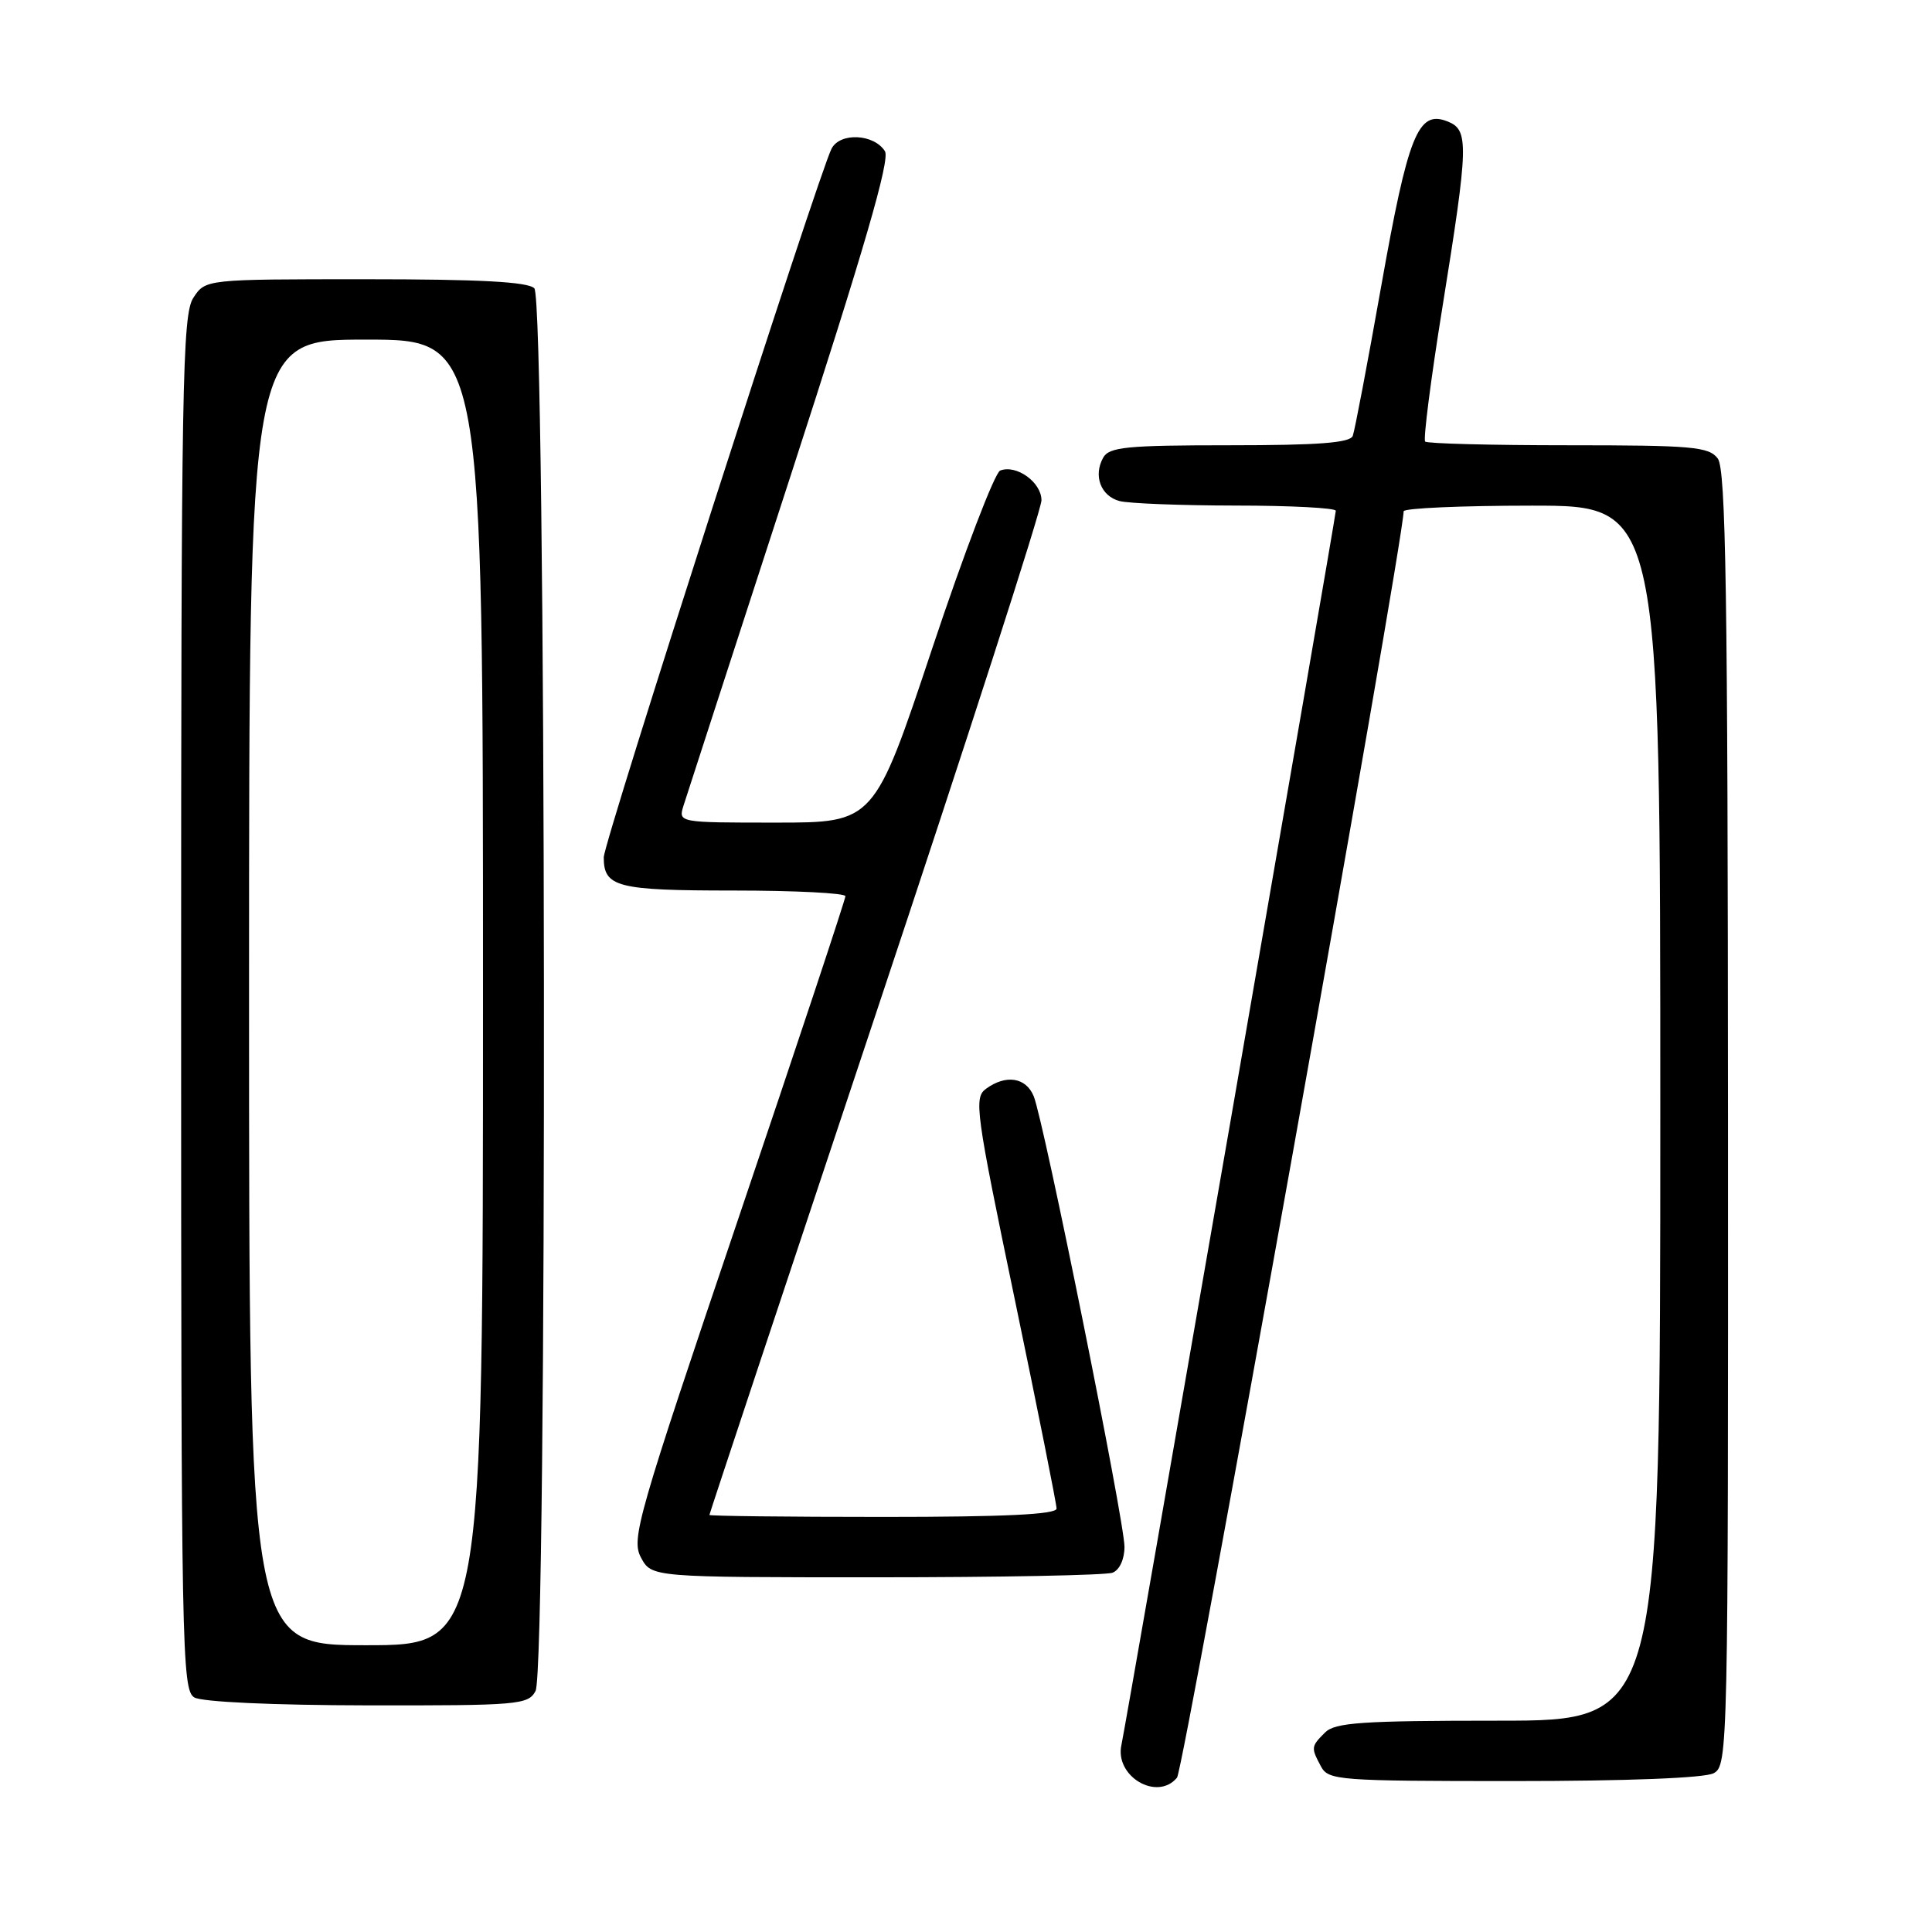 <?xml version="1.0" encoding="UTF-8" standalone="no"?>
<!DOCTYPE svg PUBLIC "-//W3C//DTD SVG 1.1//EN" "http://www.w3.org/Graphics/SVG/1.1/DTD/svg11.dtd" >
<svg xmlns="http://www.w3.org/2000/svg" xmlns:xlink="http://www.w3.org/1999/xlink" version="1.1" viewBox="0 0 256 256">
 <g >
 <path fill="currentColor"
d=" M 155.96 235.55 C 156.86 234.47 185.93 72.01 185.99 67.75 C 186.00 67.34 193.65 67.00 203.00 67.00 C 220.00 67.00 220.00 67.00 220.00 147.50 C 220.00 228.00 220.00 228.00 198.57 228.00 C 180.42 228.00 176.90 228.24 175.57 229.57 C 173.71 231.43 173.70 231.56 175.04 234.07 C 176.02 235.90 177.37 236.00 200.60 236.00 C 215.60 236.00 225.88 235.60 227.07 234.96 C 228.96 233.95 229.00 231.95 228.97 148.21 C 228.94 78.53 228.69 62.17 227.61 60.75 C 226.43 59.19 224.23 59.00 207.81 59.00 C 197.65 59.00 189.11 58.78 188.84 58.51 C 188.57 58.24 189.59 50.25 191.12 40.76 C 194.62 18.98 194.67 17.19 191.75 16.07 C 187.90 14.57 186.58 17.87 183.03 37.85 C 181.21 48.11 179.51 57.06 179.25 57.75 C 178.91 58.68 174.70 59.00 162.94 59.00 C 149.29 59.00 146.97 59.23 146.18 60.64 C 144.84 63.03 145.86 65.73 148.34 66.39 C 149.53 66.71 156.46 66.98 163.75 66.99 C 171.04 66.99 177.00 67.31 177.00 67.68 C 177.00 68.44 149.19 228.52 148.60 231.19 C 147.66 235.37 153.33 238.72 155.96 235.55 Z  M 70.96 224.07 C 72.55 221.10 72.39 39.79 70.80 38.20 C 69.94 37.34 63.56 37.00 48.42 37.00 C 27.23 37.00 27.23 37.00 25.62 39.46 C 24.16 41.69 24.00 50.84 24.00 132.92 C 24.00 218.51 24.10 223.96 25.75 224.92 C 26.78 225.52 36.17 225.95 48.71 225.97 C 68.68 226.00 69.99 225.89 70.96 224.07 Z  M 147.42 208.39 C 148.34 208.04 149.00 206.61 149.00 204.96 C 149.00 201.57 138.30 148.46 136.97 145.25 C 135.94 142.75 133.29 142.34 130.65 144.27 C 129.03 145.45 129.27 147.24 134.46 172.16 C 137.51 186.81 140.00 199.29 140.00 199.89 C 140.00 200.67 133.14 201.00 117.00 201.00 C 104.35 201.00 94.00 200.88 94.00 200.74 C 94.00 200.60 103.90 170.79 116.00 134.50 C 128.10 98.21 138.00 67.52 138.00 66.29 C 138.00 63.91 134.69 61.52 132.53 62.35 C 131.81 62.63 127.75 73.24 123.52 85.93 C 115.83 109.00 115.83 109.00 102.85 109.00 C 89.87 109.00 89.87 109.00 90.57 106.75 C 90.96 105.51 97.35 85.84 104.76 63.04 C 114.51 33.02 117.96 21.16 117.26 20.04 C 115.82 17.74 111.33 17.51 110.19 19.69 C 108.48 22.98 80.00 111.56 80.00 113.60 C 80.00 117.55 81.75 118.00 97.20 118.00 C 105.34 118.00 112.01 118.34 112.02 118.75 C 112.03 119.16 105.62 138.46 97.78 161.63 C 84.45 201.04 83.62 203.92 84.93 206.38 C 86.34 209.00 86.34 209.00 116.09 209.00 C 132.45 209.00 146.55 208.73 147.42 208.39 Z  M 33.00 131.50 C 33.00 45.00 33.00 45.00 48.50 45.00 C 64.00 45.00 64.00 45.00 64.00 131.50 C 64.00 218.00 64.00 218.00 48.50 218.00 C 33.00 218.00 33.00 218.00 33.00 131.50 Z "/>
</g>
</svg>
